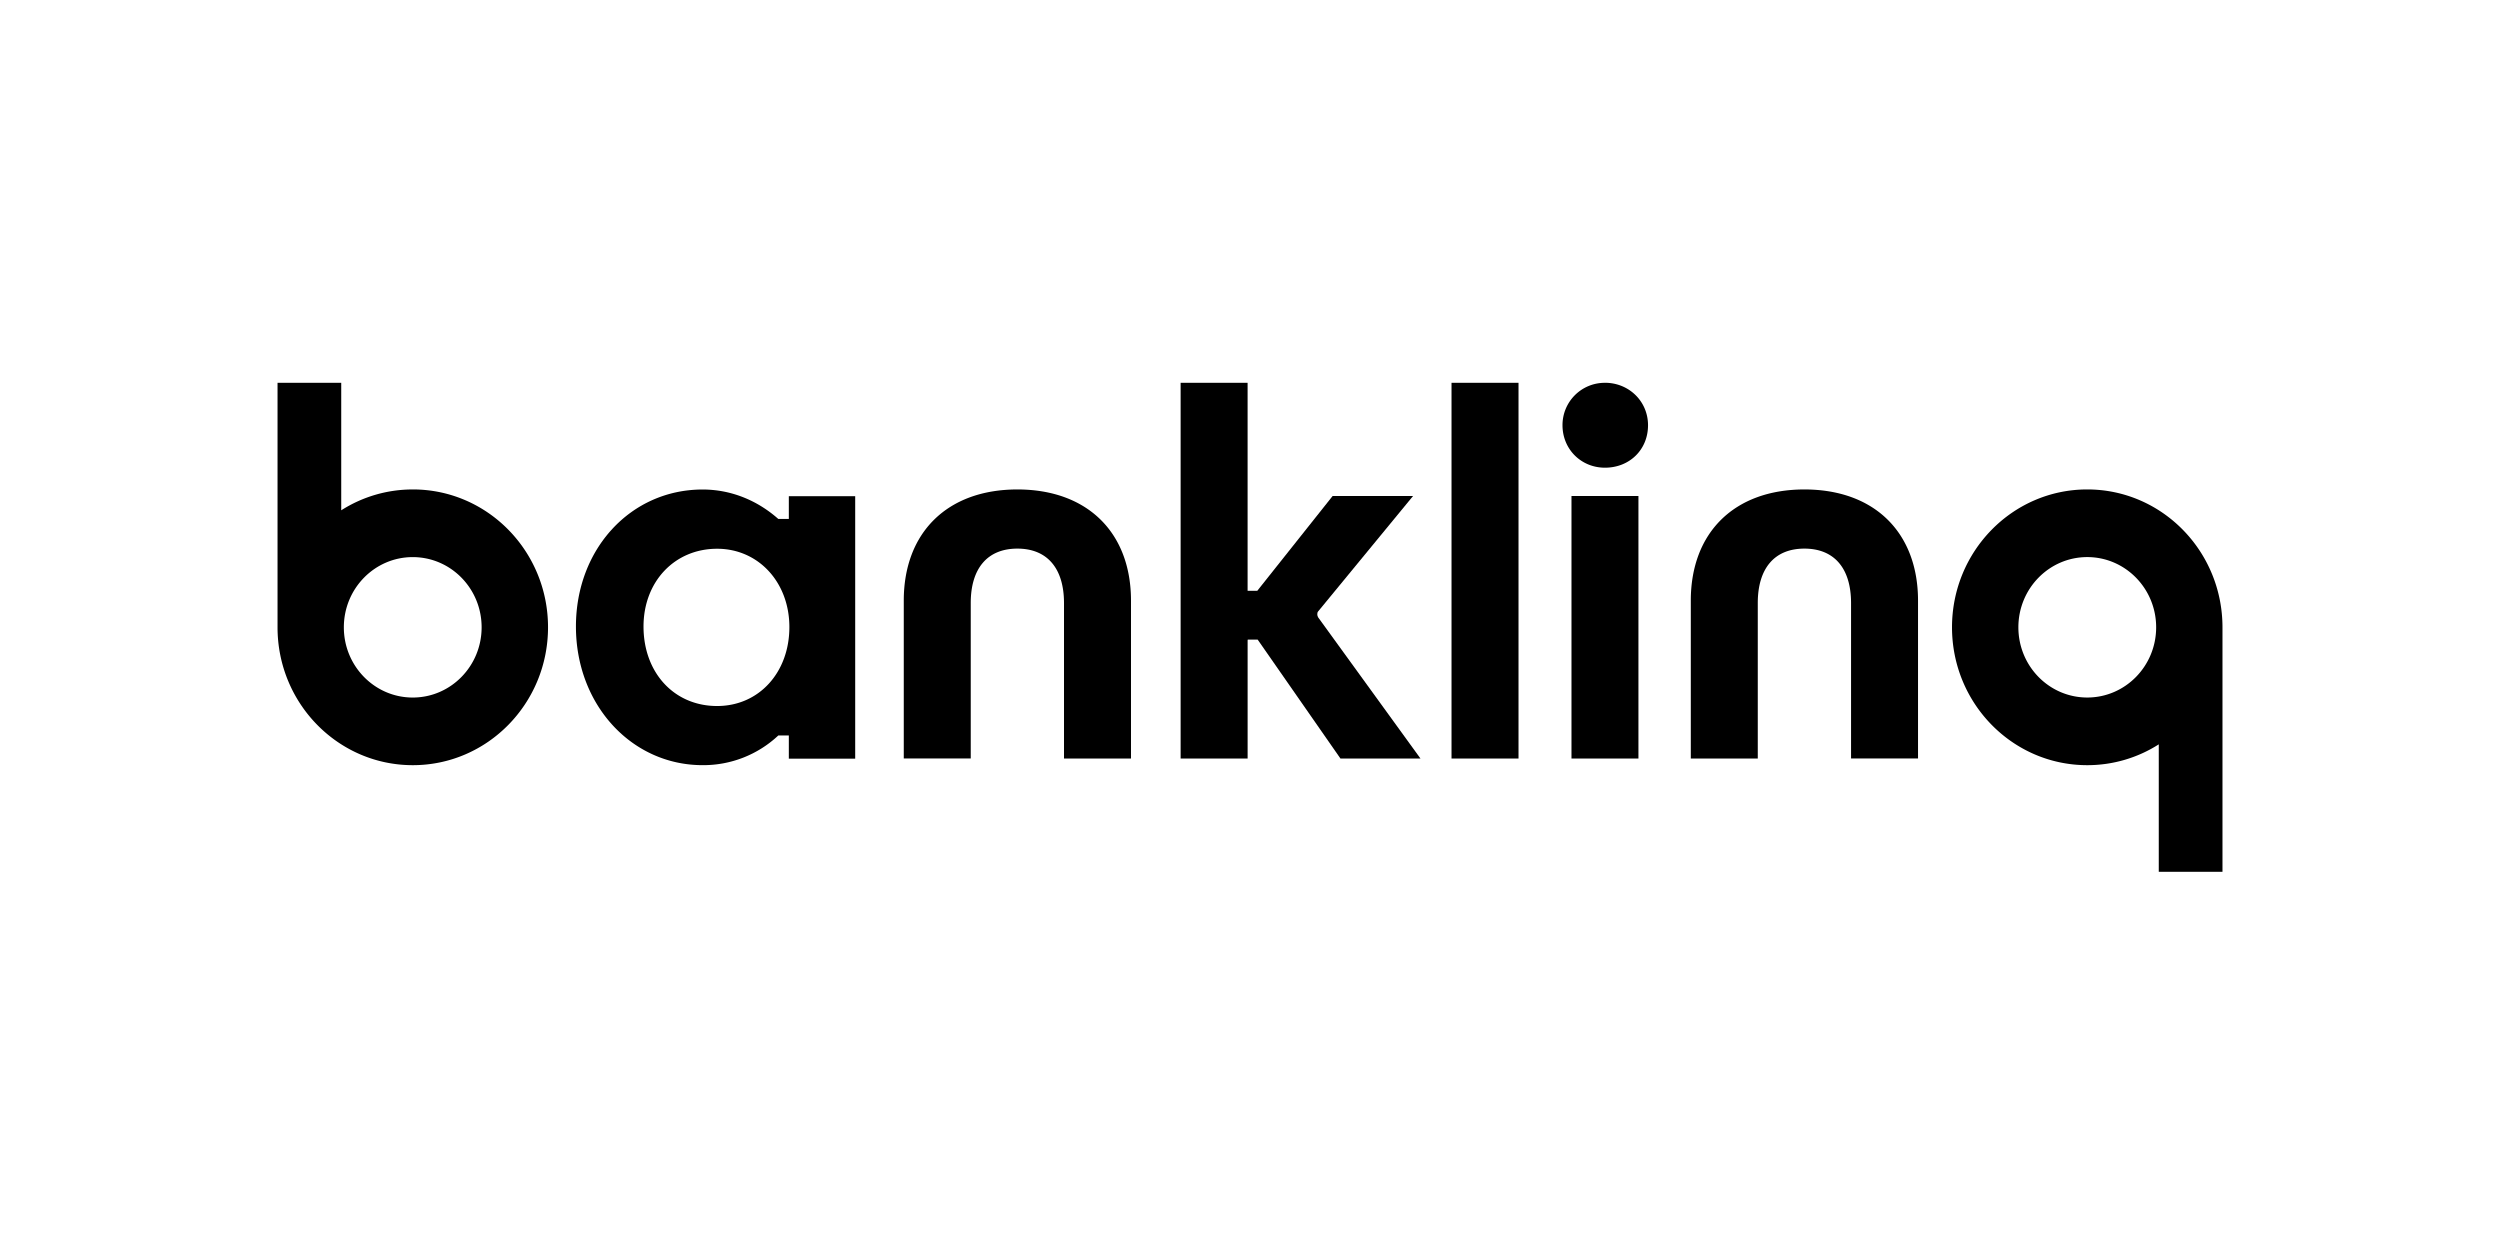 <svg xmlns="http://www.w3.org/2000/svg" width="128" height="64" fill="none" viewBox="0 0 128 64"><path fill="currentColor" d="m67.49 31.303 4.858-5.907H68.23l-3.857 4.853h-.494c-.002-.005-.002-.012-.002-.017V19.599h-3.429v19.237h3.43v-6.031c0-.022.001-.041.009-.058h.505l4.239 6.089h4.097L67.49 31.61c-.061-.092-.061-.244 0-.307Z"/><path fill="currentColor" fill-rule="evenodd" d="M40.388 26.571h-.538c-1.088-.964-2.439-1.508-3.875-1.508-3.672 0-6.487 3.033-6.487 7.014 0 4.01 2.849 7.099 6.487 7.099a5.61 5.61 0 0 0 3.875-1.52h.538v1.189h3.398v-13.44h-3.398v1.166Zm-3.672 9.577c-2.21 0-3.768-1.716-3.768-4.07 0-2.3 1.592-3.982 3.768-3.982 2.114 0 3.7 1.716 3.7 4.01 0 2.326-1.558 4.042-3.7 4.042Z" clip-rule="evenodd"/><path fill="currentColor" d="M74.319 19.6h3.429v19.236h-3.43V19.599Zm7.855 0A2.163 2.163 0 0 0 80 21.772c0 1.224.95 2.174 2.174 2.174 1.255 0 2.205-.919 2.205-2.174 0-1.226-.98-2.174-2.205-2.174Zm-1.714 5.796h3.428v13.44H80.46v-13.44Zm11.925-.336c-3.582 0-5.816 2.203-5.816 5.694v8.082h3.429v-7.96c0-1.776.856-2.787 2.387-2.787 1.53 0 2.389 1.011 2.389 2.786v7.96h3.429v-8.08c0-3.492-2.234-5.695-5.818-5.695Zm-46.112 5.694c0-3.492 2.234-5.694 5.816-5.694 3.583 0 5.818 2.203 5.818 5.694v8.082h-3.43v-7.96c0-1.776-.858-2.787-2.388-2.787-1.531 0-2.387 1.011-2.387 2.786v7.96h-3.429v-8.08Z"/><path fill="currentColor" fill-rule="evenodd" d="M21.134 25.06a6.79 6.79 0 0 0-3.663 1.068V19.6H14.21v12.518c0 3.898 3.1 7.059 6.925 7.059 3.824 0 6.924-3.161 6.924-7.06 0-3.897-3.1-7.058-6.924-7.058Zm-.002 10.654c-1.947 0-3.527-1.609-3.527-3.595 0-1.987 1.58-3.595 3.527-3.595 1.95 0 3.527 1.608 3.527 3.595 0 1.986-1.578 3.595-3.527 3.595Zm89.397 2.396a6.792 6.792 0 0 1-3.663 1.067c-3.823 0-6.923-3.16-6.923-7.059 0-3.898 3.1-7.059 6.923-7.059 3.826 0 6.925 3.161 6.925 7.06v12.517h-3.262V38.11Zm-.134-5.992c0-1.986-1.58-3.595-3.527-3.595-1.949 0-3.527 1.609-3.527 3.595 0 1.987 1.578 3.595 3.527 3.595 1.947 0 3.527-1.608 3.527-3.595Z" clip-rule="evenodd"/></svg>